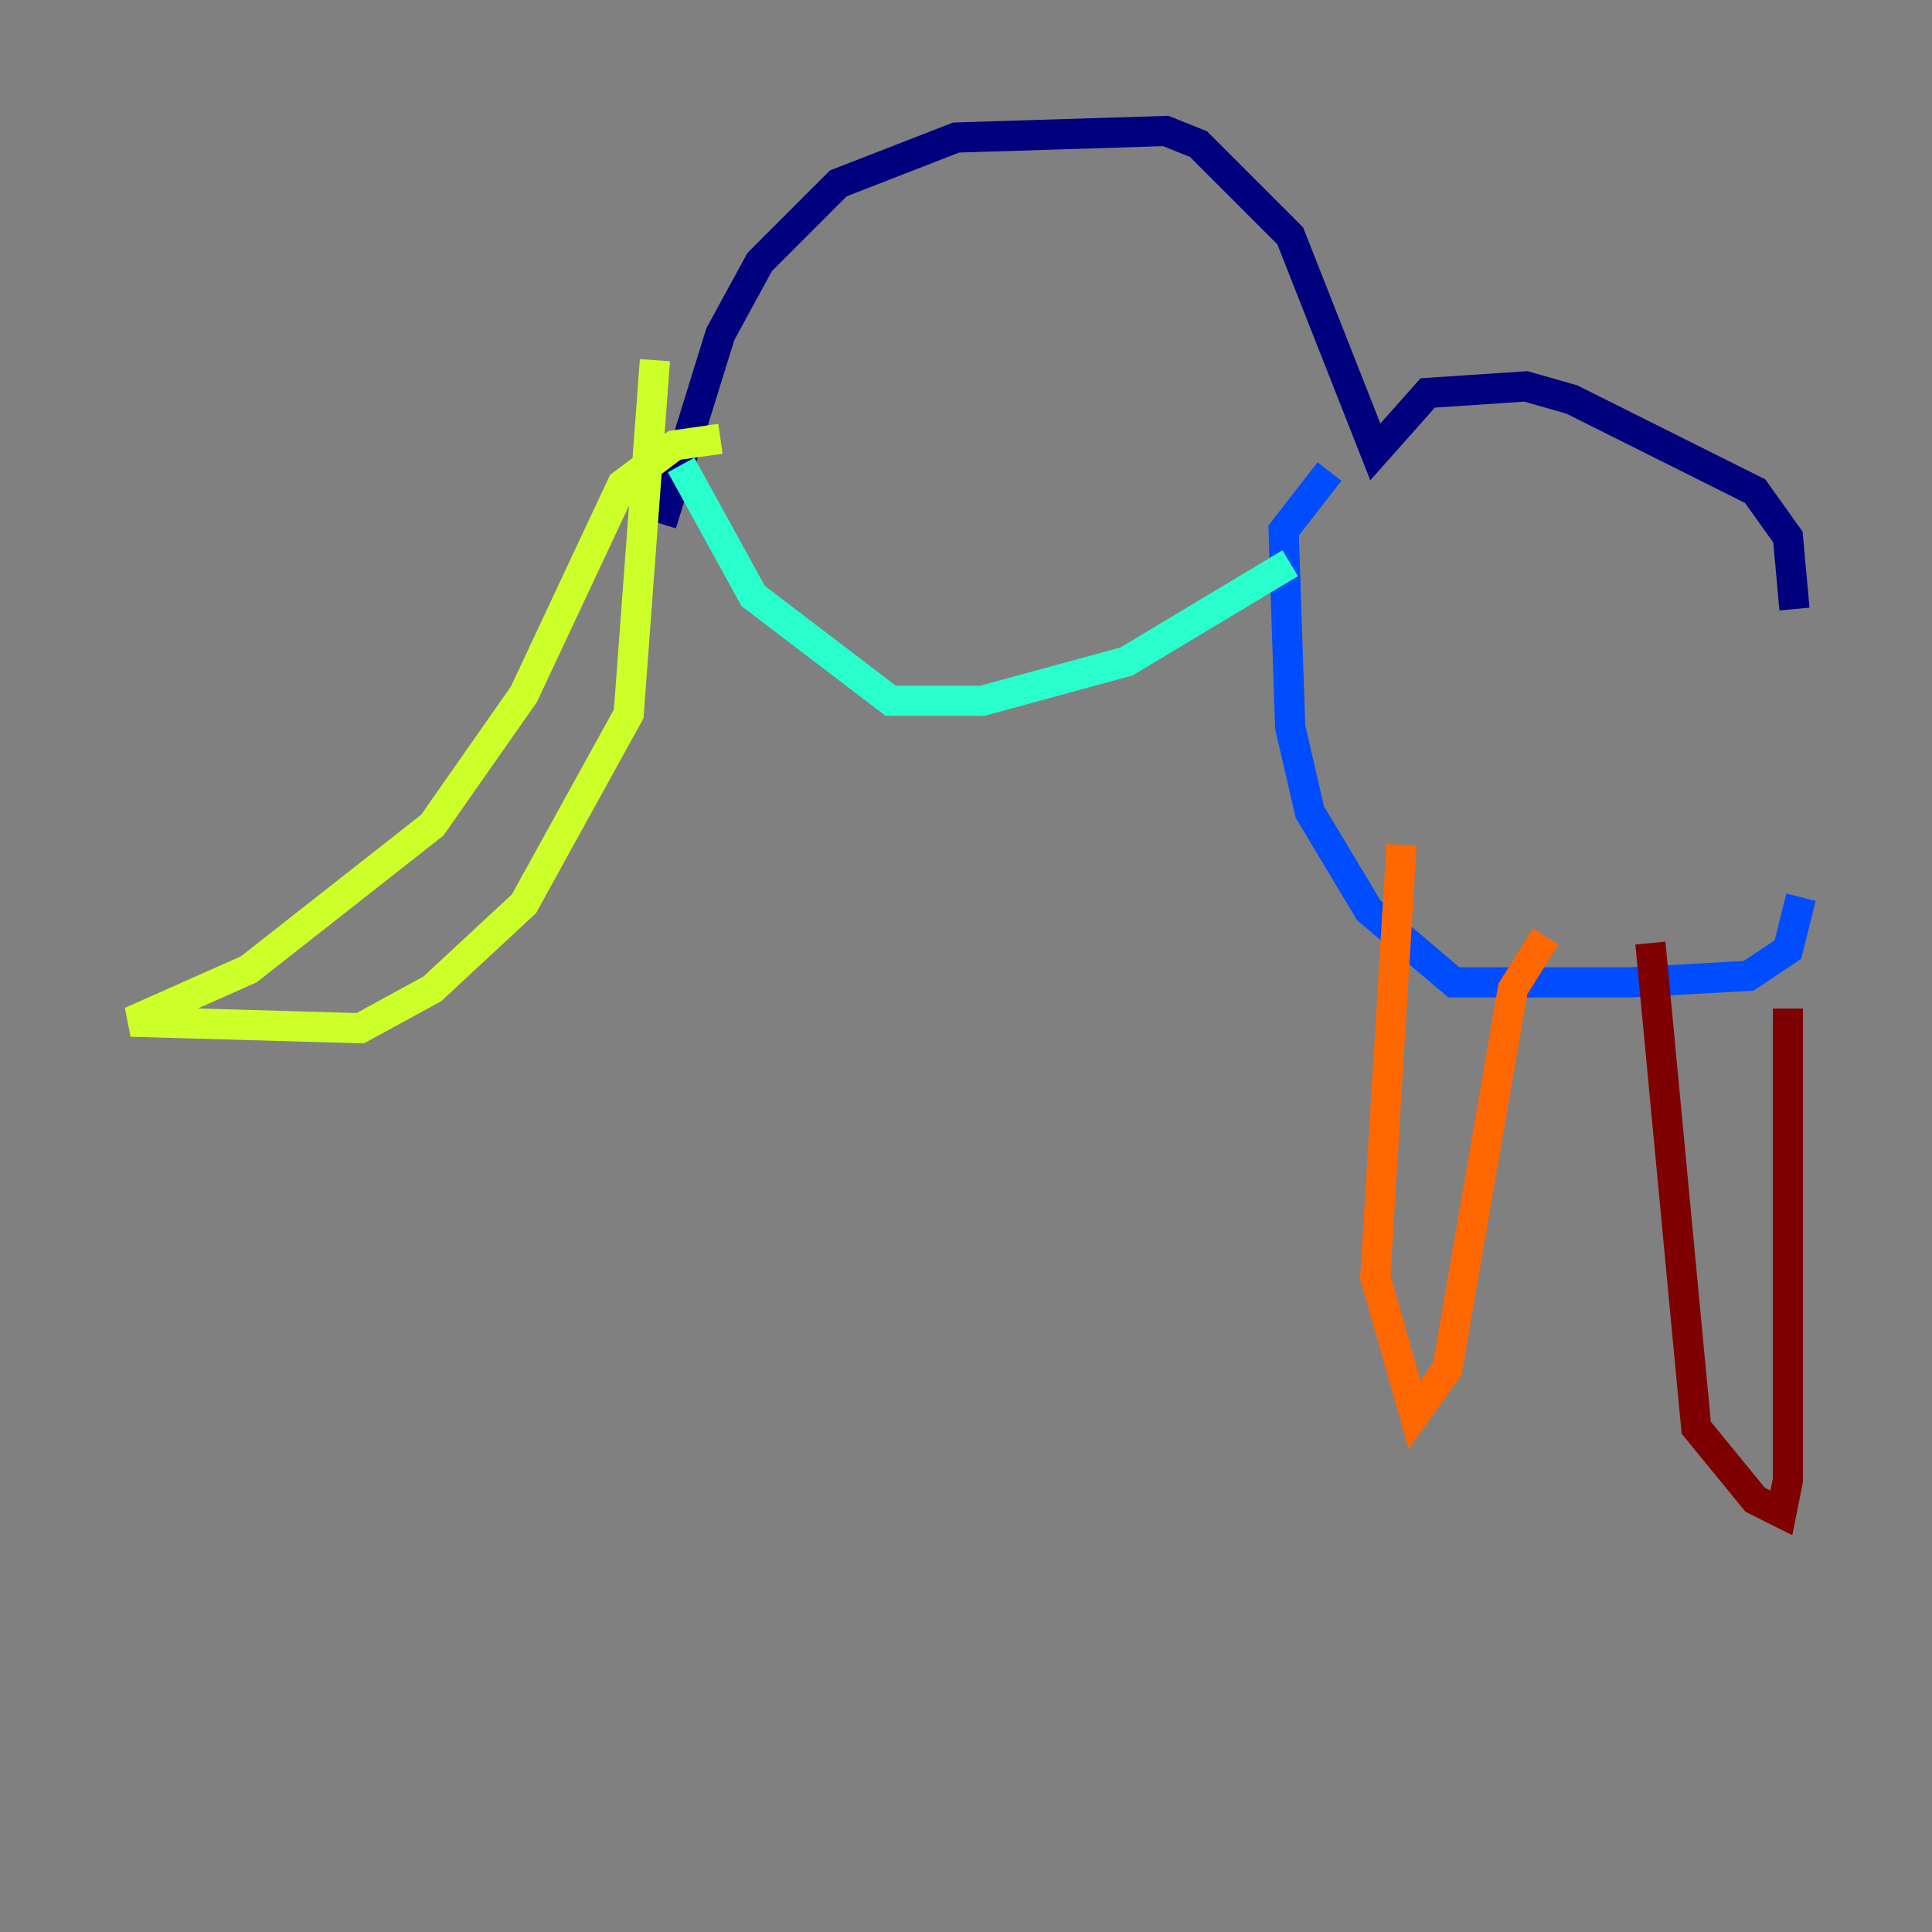 <?xml version="1.0" encoding="utf-8" ?>
<svg baseProfile="tiny" height="128" version="1.2" viewBox="0,0,128,128" width="128" xmlns="http://www.w3.org/2000/svg" xmlns:ev="http://www.w3.org/2001/xml-events" xmlns:xlink="http://www.w3.org/1999/xlink"><rect x="0" y="0" width="128" height="128" fill="#808080" stroke="none"/><defs /><polyline fill="none" points="43.824,34.712 47.729,22.129 50.332,17.356 55.539,12.149 63.349,9.112 77.234,8.678 79.403,9.546 85.478,15.62 91.119,29.939 94.59,26.034 101.098,25.6 104.136,26.468 116.285,32.542 118.454,35.58 118.888,40.352" stroke="#00007f" stroke-width="2" /><polyline fill="none" points="119.322,59.444 118.454,62.915 115.851,64.651 108.041,65.085 96.325,65.085 90.685,60.312 86.78,53.803 85.478,48.163 85.044,35.146 88.081,31.241" stroke="#004cff" stroke-width="2" /><polyline fill="none" points="85.478,37.315 74.63,43.824 65.085,46.427 59.01,46.427 49.898,39.485 45.125,30.807" stroke="#29ffcd" stroke-width="2" /><polyline fill="none" points="47.729,29.071 44.691,29.505 41.22,32.108 34.712,45.993 28.637,54.671 16.488,64.217 8.678,67.688 23.864,68.122 28.637,65.519 34.712,59.878 41.654,47.295 43.39,23.864" stroke="#cdff29" stroke-width="2" /><polyline fill="none" points="92.854,55.973 91.119,84.61 93.722,93.722 95.891,90.685 100.231,65.519 102.4,62.047" stroke="#ff6700" stroke-width="2" /><polyline fill="none" points="109.342,62.481 112.38,94.59 116.285,99.363 118.02,100.231 118.454,98.061 118.454,66.82" stroke="#7f0000" stroke-width="2" /></svg>